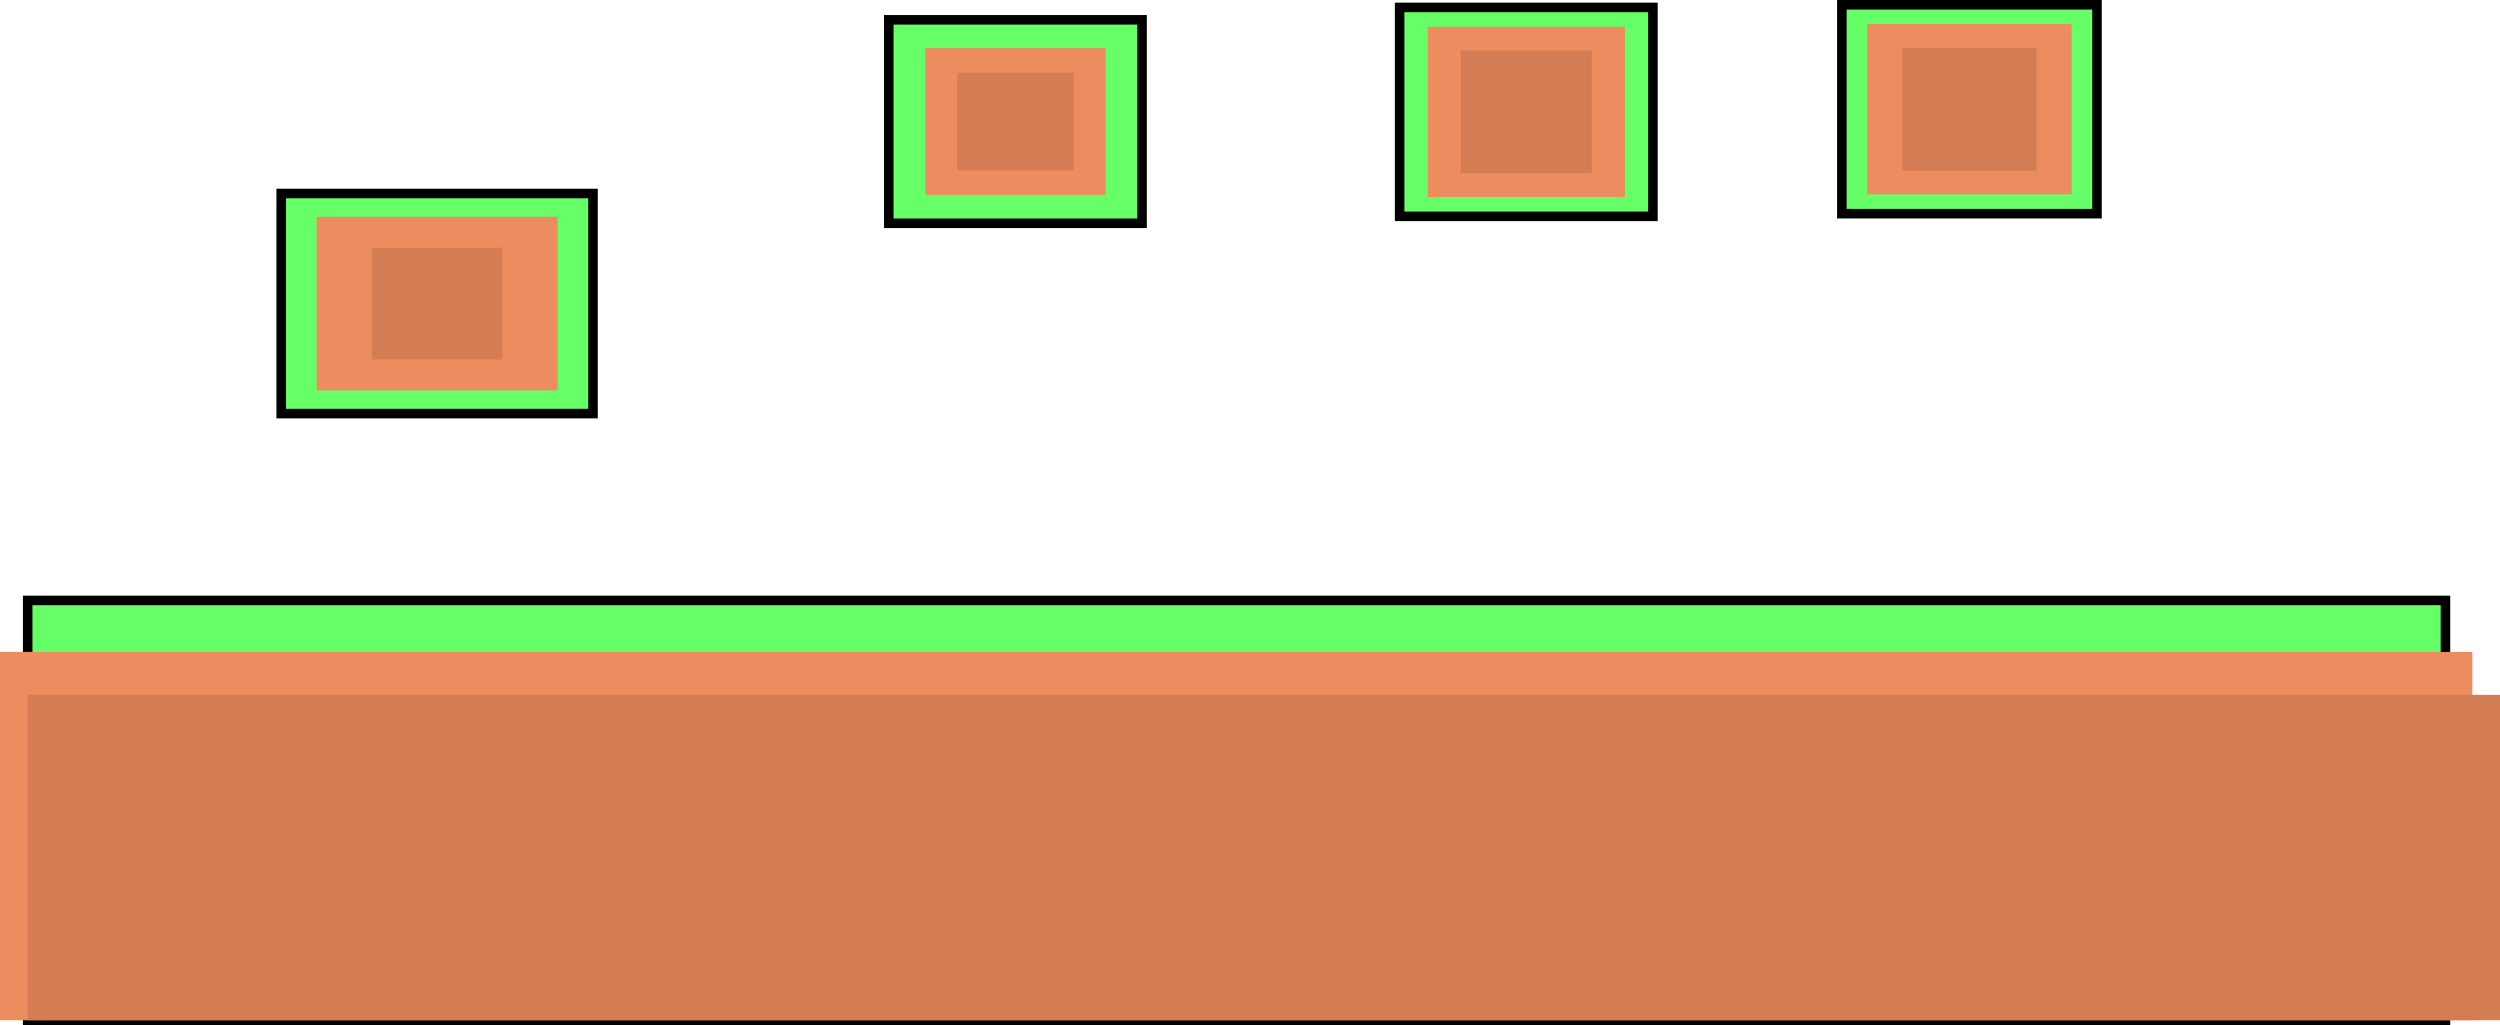 <svg version="1.1" xmlns="http://www.w3.org/2000/svg" xmlns:xlink="http://www.w3.org/1999/xlink" width="654.526" height="268.36" viewBox="0,0,654.526,268.36"><g transform="translate(83.747,-158.072)"><g data-paper-data="{&quot;isPaintingLayer&quot;:true}" fill-rule="nonzero" stroke-linecap="butt" stroke-linejoin="miter" stroke-miterlimit="10" stroke-dasharray="" stroke-dashoffset="0" style="mix-blend-mode: normal"><path d="M-76.5,425.183v-109.914h633v109.914z" fill="#66ff68" stroke="#000000" stroke-width="2.5"/><path d="M-10.123,266.356v-57.623h81.633v57.623z" fill="#66ff68" stroke="#000000" stroke-width="2.5"/><path d="M148.94,216.536v-53.276h66.312v53.276z" fill="#66ff68" stroke="#000000" stroke-width="2.5"/><path d="M282.689,214.711v-54.695h66.312v54.695z" fill="#66ff68" stroke="#000000" stroke-width="2.5"/><path d="M398.475,214.018v-54.695h66.796v54.695z" fill="#66ff68" stroke="#000000" stroke-width="2.5"/><path d="M-83.747,425.183v-96.434h647.28v96.434z" fill="#ec8c5f" stroke="none" stroke-width="0"/><path d="M-76.5,425.183v-85.197h647.28v85.197z" fill="#d47d55" stroke="none" stroke-width="0"/><path d="M-0.86,260.271v-45.455h63.107v45.455z" fill="#ec8c5f" stroke="none" stroke-width="0"/><path d="M158.486,209.094v-38.394h47.22v38.394z" fill="#ec8c5f" stroke="none" stroke-width="0"/><path d="M290.028,209.649v-44.572h51.633v44.572z" fill="#ec8c5f" stroke="none" stroke-width="0"/><path d="M405.089,208.956v-44.572h53.568v44.572z" fill="#ec8c5f" stroke="none" stroke-width="0"/><path d="M13.626,252.173v-29.257h34.134v29.257z" fill="#d47d55" stroke="none" stroke-width="0"/><path d="M166.871,202.696v-25.596h30.45v25.596z" fill="#d47d55" stroke="none" stroke-width="0"/><path d="M298.696,203.441v-32.154h34.298v32.154z" fill="#d47d55" stroke="none" stroke-width="0"/><path d="M414.296,202.747v-32.154h35.155v32.154z" fill="#d47d55" stroke="none" stroke-width="0"/></g></g></svg>